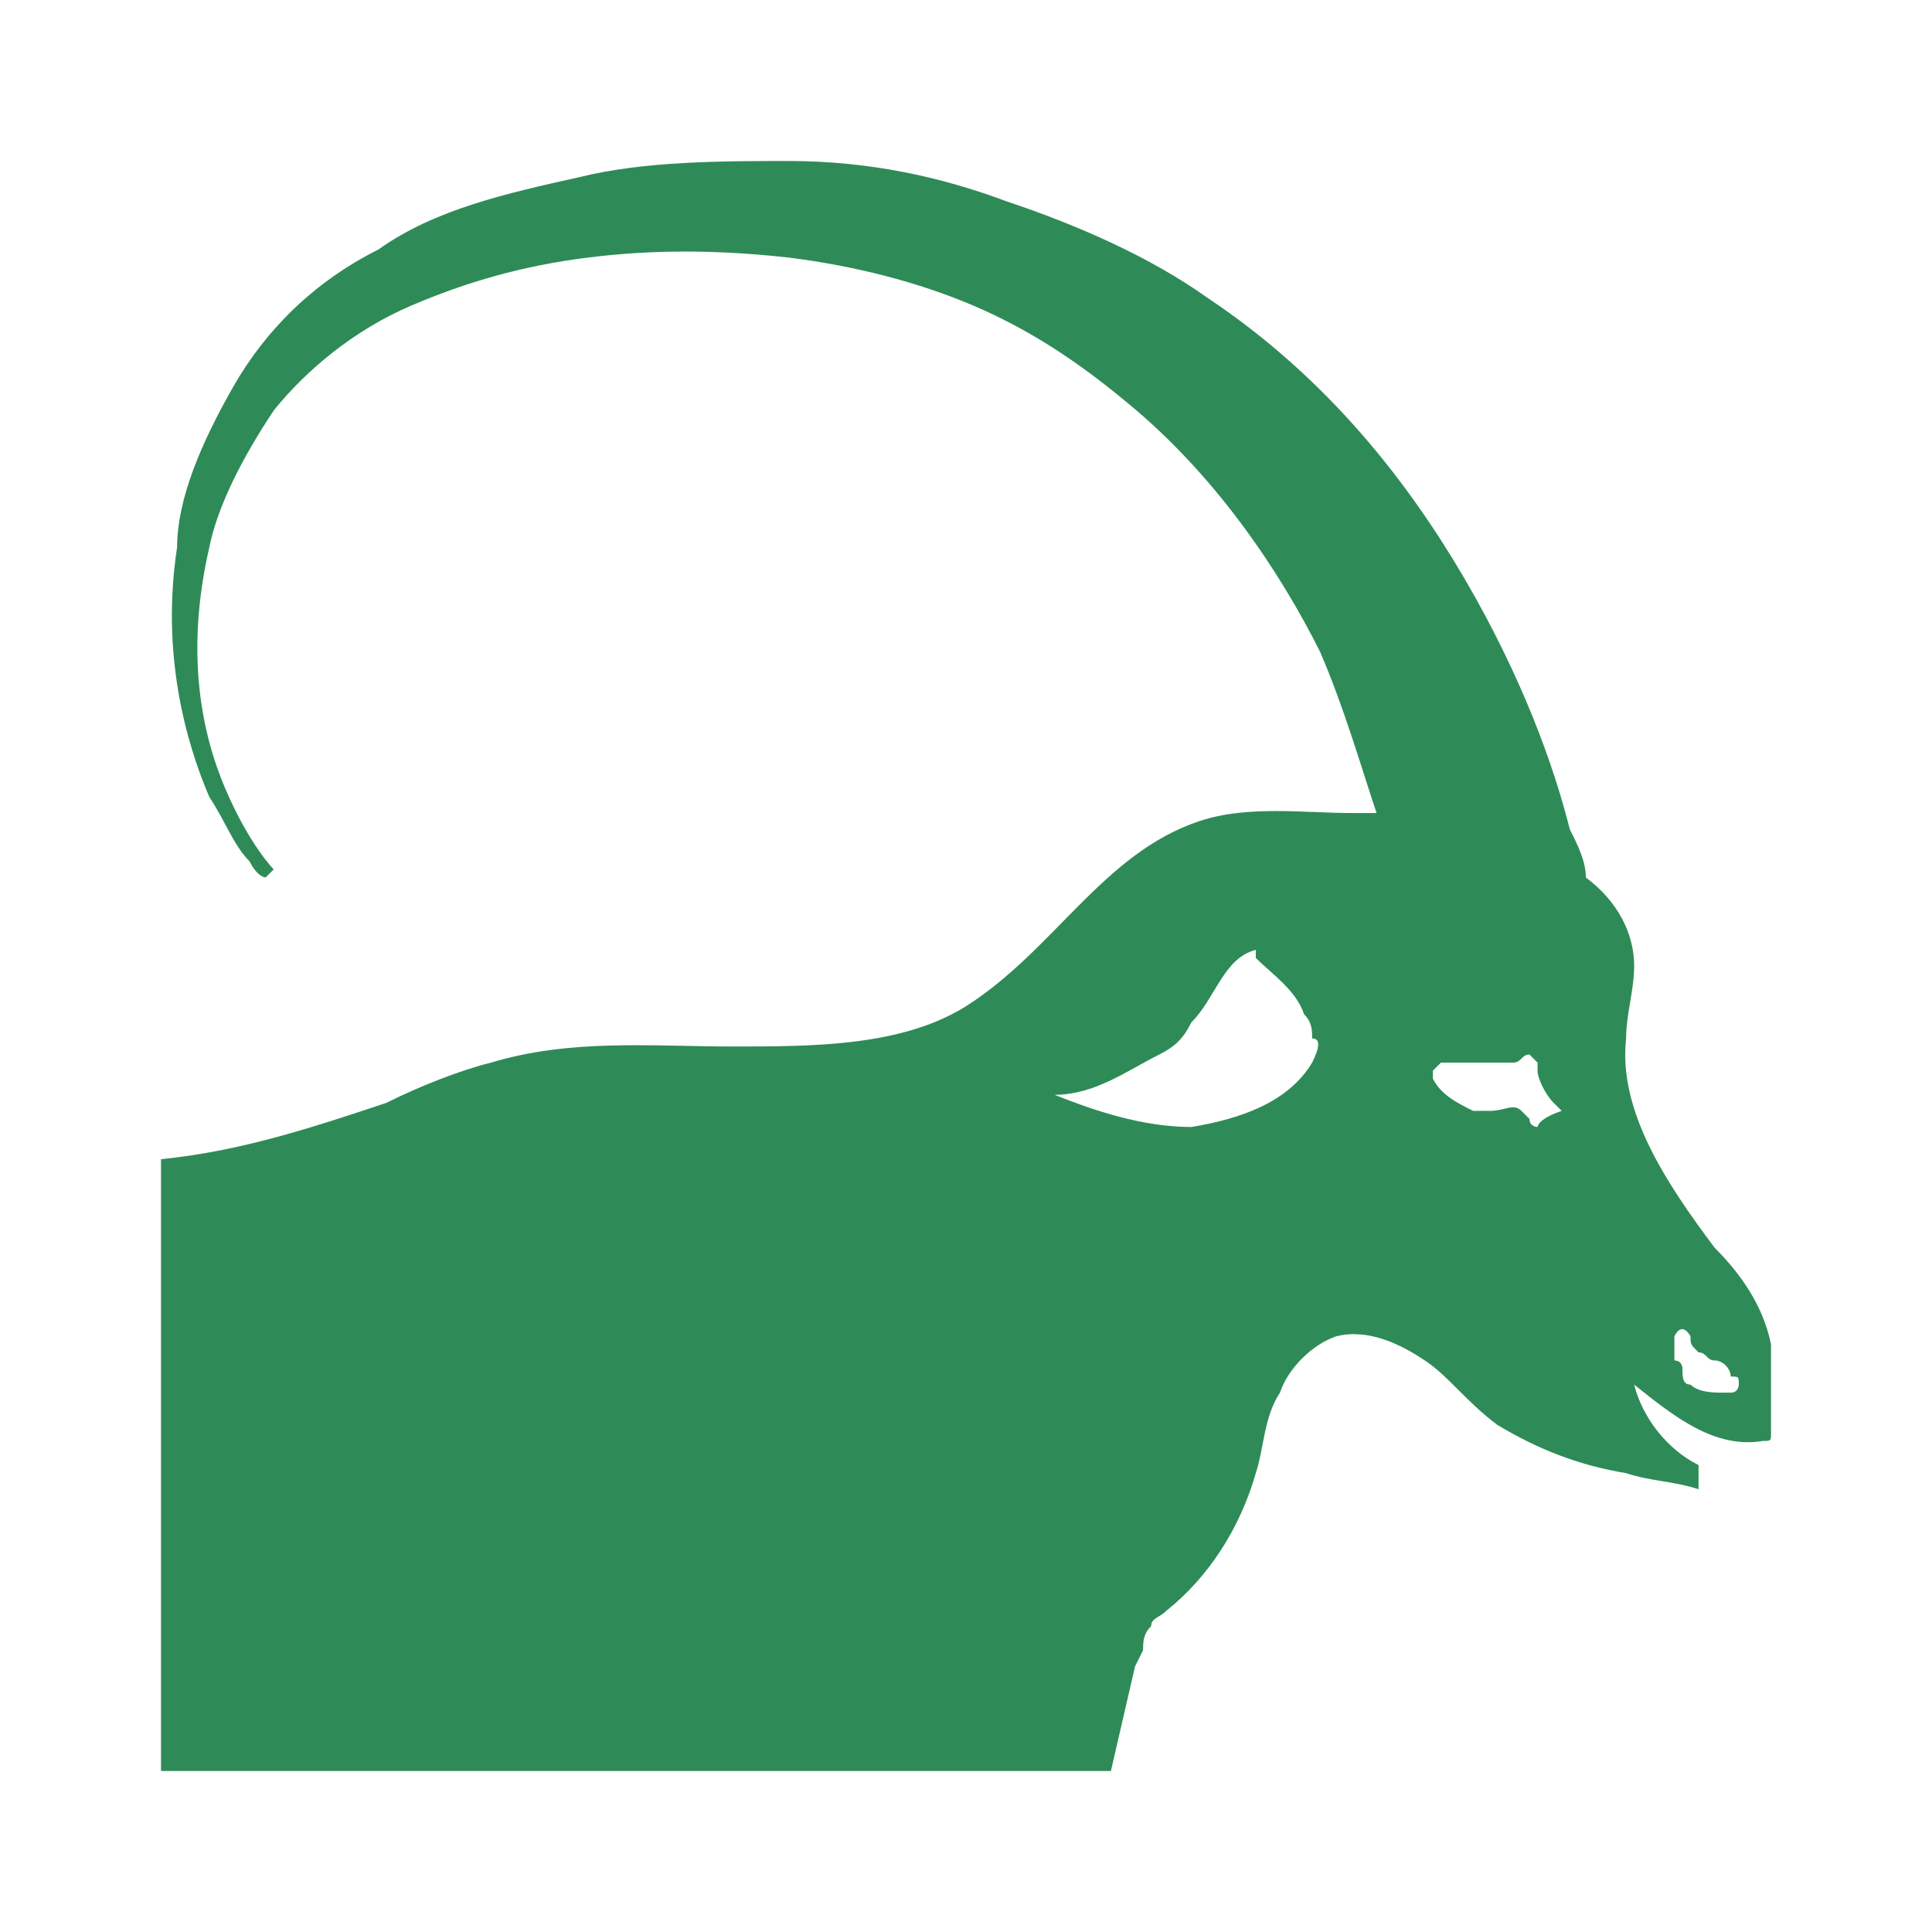 <svg fill="#2E8B57" xmlns="http://www.w3.org/2000/svg" xmlns:xlink="http://www.w3.org/1999/xlink" version="1.1" x="0px" y="0px" viewBox="0 0 24 24" enable-background="new 0 0 24 24" xml:space="preserve"><path d="M22,16.7c-0.1-0.5-0.4-0.9-0.7-1.2c-0.6-0.8-1.2-1.7-1.1-2.6c0-0.3,0.1-0.6,0.1-0.9c0-0.4-0.2-0.8-0.6-1.1  c0-0.2-0.1-0.4-0.2-0.6c-0.2-0.8-0.6-1.9-1.3-3.1c-0.7-1.2-1.7-2.5-3.2-3.5c-0.7-0.5-1.6-0.9-2.5-1.2C11.7,2.2,10.8,2,9.8,2  C9,2,8,2,7.2,2.2C6.3,2.4,5.4,2.6,4.7,3.1c-0.8,0.4-1.4,1-1.8,1.7c-0.4,0.7-0.7,1.4-0.7,2C2,8.1,2.3,9.2,2.6,9.9  c0.2,0.3,0.3,0.6,0.5,0.8c0.1,0.2,0.2,0.2,0.2,0.2l0.1-0.1c0,0-0.3-0.3-0.6-1c-0.3-0.7-0.5-1.7-0.2-3C2.7,6.3,3,5.7,3.4,5.1  c0.4-0.5,1-1,1.7-1.3c0.7-0.3,1.4-0.5,2.2-0.6c0.8-0.1,1.6-0.1,2.5,0c0.8,0.1,1.6,0.3,2.3,0.6C12.8,4.1,13.4,4.5,14,5  c1.1,0.9,1.9,2.1,2.4,3.1c0.3,0.7,0.5,1.4,0.7,2c-0.1,0-0.2,0-0.3,0c-0.6,0-1.3-0.1-1.9,0.1c-1.2,0.4-1.8,1.6-2.9,2.3  C11.2,13,10.1,13,9.1,13c-1,0-2-0.1-3,0.2c-0.4,0.1-0.9,0.3-1.3,0.5C3.9,14,3,14.3,2,14.4V22h11.8l0.3-1.3l0.1-0.2  c0-0.1,0-0.2,0.1-0.3c0-0.1,0.1-0.1,0.2-0.2c0.5-0.4,0.9-1,1.1-1.7c0.1-0.3,0.1-0.7,0.3-1c0.1-0.3,0.4-0.6,0.7-0.7  c0.4-0.1,0.8,0.1,1.1,0.3c0.3,0.2,0.5,0.5,0.9,0.8c0.5,0.3,1,0.5,1.6,0.6c0.3,0.1,0.6,0.1,0.9,0.2c0-0.1,0-0.2,0-0.3  c-0.4-0.2-0.7-0.6-0.8-1c0.5,0.4,1,0.8,1.6,0.7c0.1,0,0.1,0,0.1-0.1c0,0,0-0.1,0-0.1C22,17.4,22,17.1,22,16.7z M16.3,13.2  c-0.3,0.5-0.9,0.7-1.5,0.8c-0.6,0-1.2-0.2-1.7-0.4c0.5,0,0.9-0.3,1.3-0.5c0.2-0.1,0.3-0.2,0.4-0.4c0.3-0.3,0.4-0.8,0.8-0.9l0,0.1  c0.2,0.2,0.5,0.4,0.6,0.7c0.1,0.1,0.1,0.2,0.1,0.3C16.4,12.9,16.4,13,16.3,13.2z M19.1,14c0,0-0.1,0-0.1-0.1c0,0-0.1-0.1-0.1-0.1  c-0.1-0.1-0.2,0-0.4,0c-0.1,0-0.1,0-0.2,0c-0.2-0.1-0.4-0.2-0.5-0.4c0,0,0-0.1,0-0.1c0,0,0.1-0.1,0.1-0.1l0,0c0.3,0,0.5,0,0.8,0  c0,0,0.1,0,0.1,0c0.1,0,0.1-0.1,0.2-0.1c0,0,0.1,0.1,0.1,0.1c0,0,0,0.1,0,0.1c0,0.1,0.1,0.3,0.2,0.4c0,0,0.1,0.1,0.1,0.1  C19.1,13.9,19.1,14,19.1,14z M21.6,17.2c0,0,0,0.1-0.1,0.1c0,0,0,0-0.1,0c-0.1,0-0.3,0-0.4-0.1c-0.1,0-0.1-0.1-0.1-0.2  c0,0,0-0.1-0.1-0.1c0,0,0-0.1,0-0.1c0-0.1,0-0.2,0-0.2c0.1-0.2,0.2,0,0.2,0c0,0.1,0,0.1,0.1,0.2c0.1,0,0.1,0.1,0.2,0.1  c0.1,0,0.2,0.1,0.2,0.2C21.6,17.1,21.6,17.1,21.6,17.2z"></path></svg>